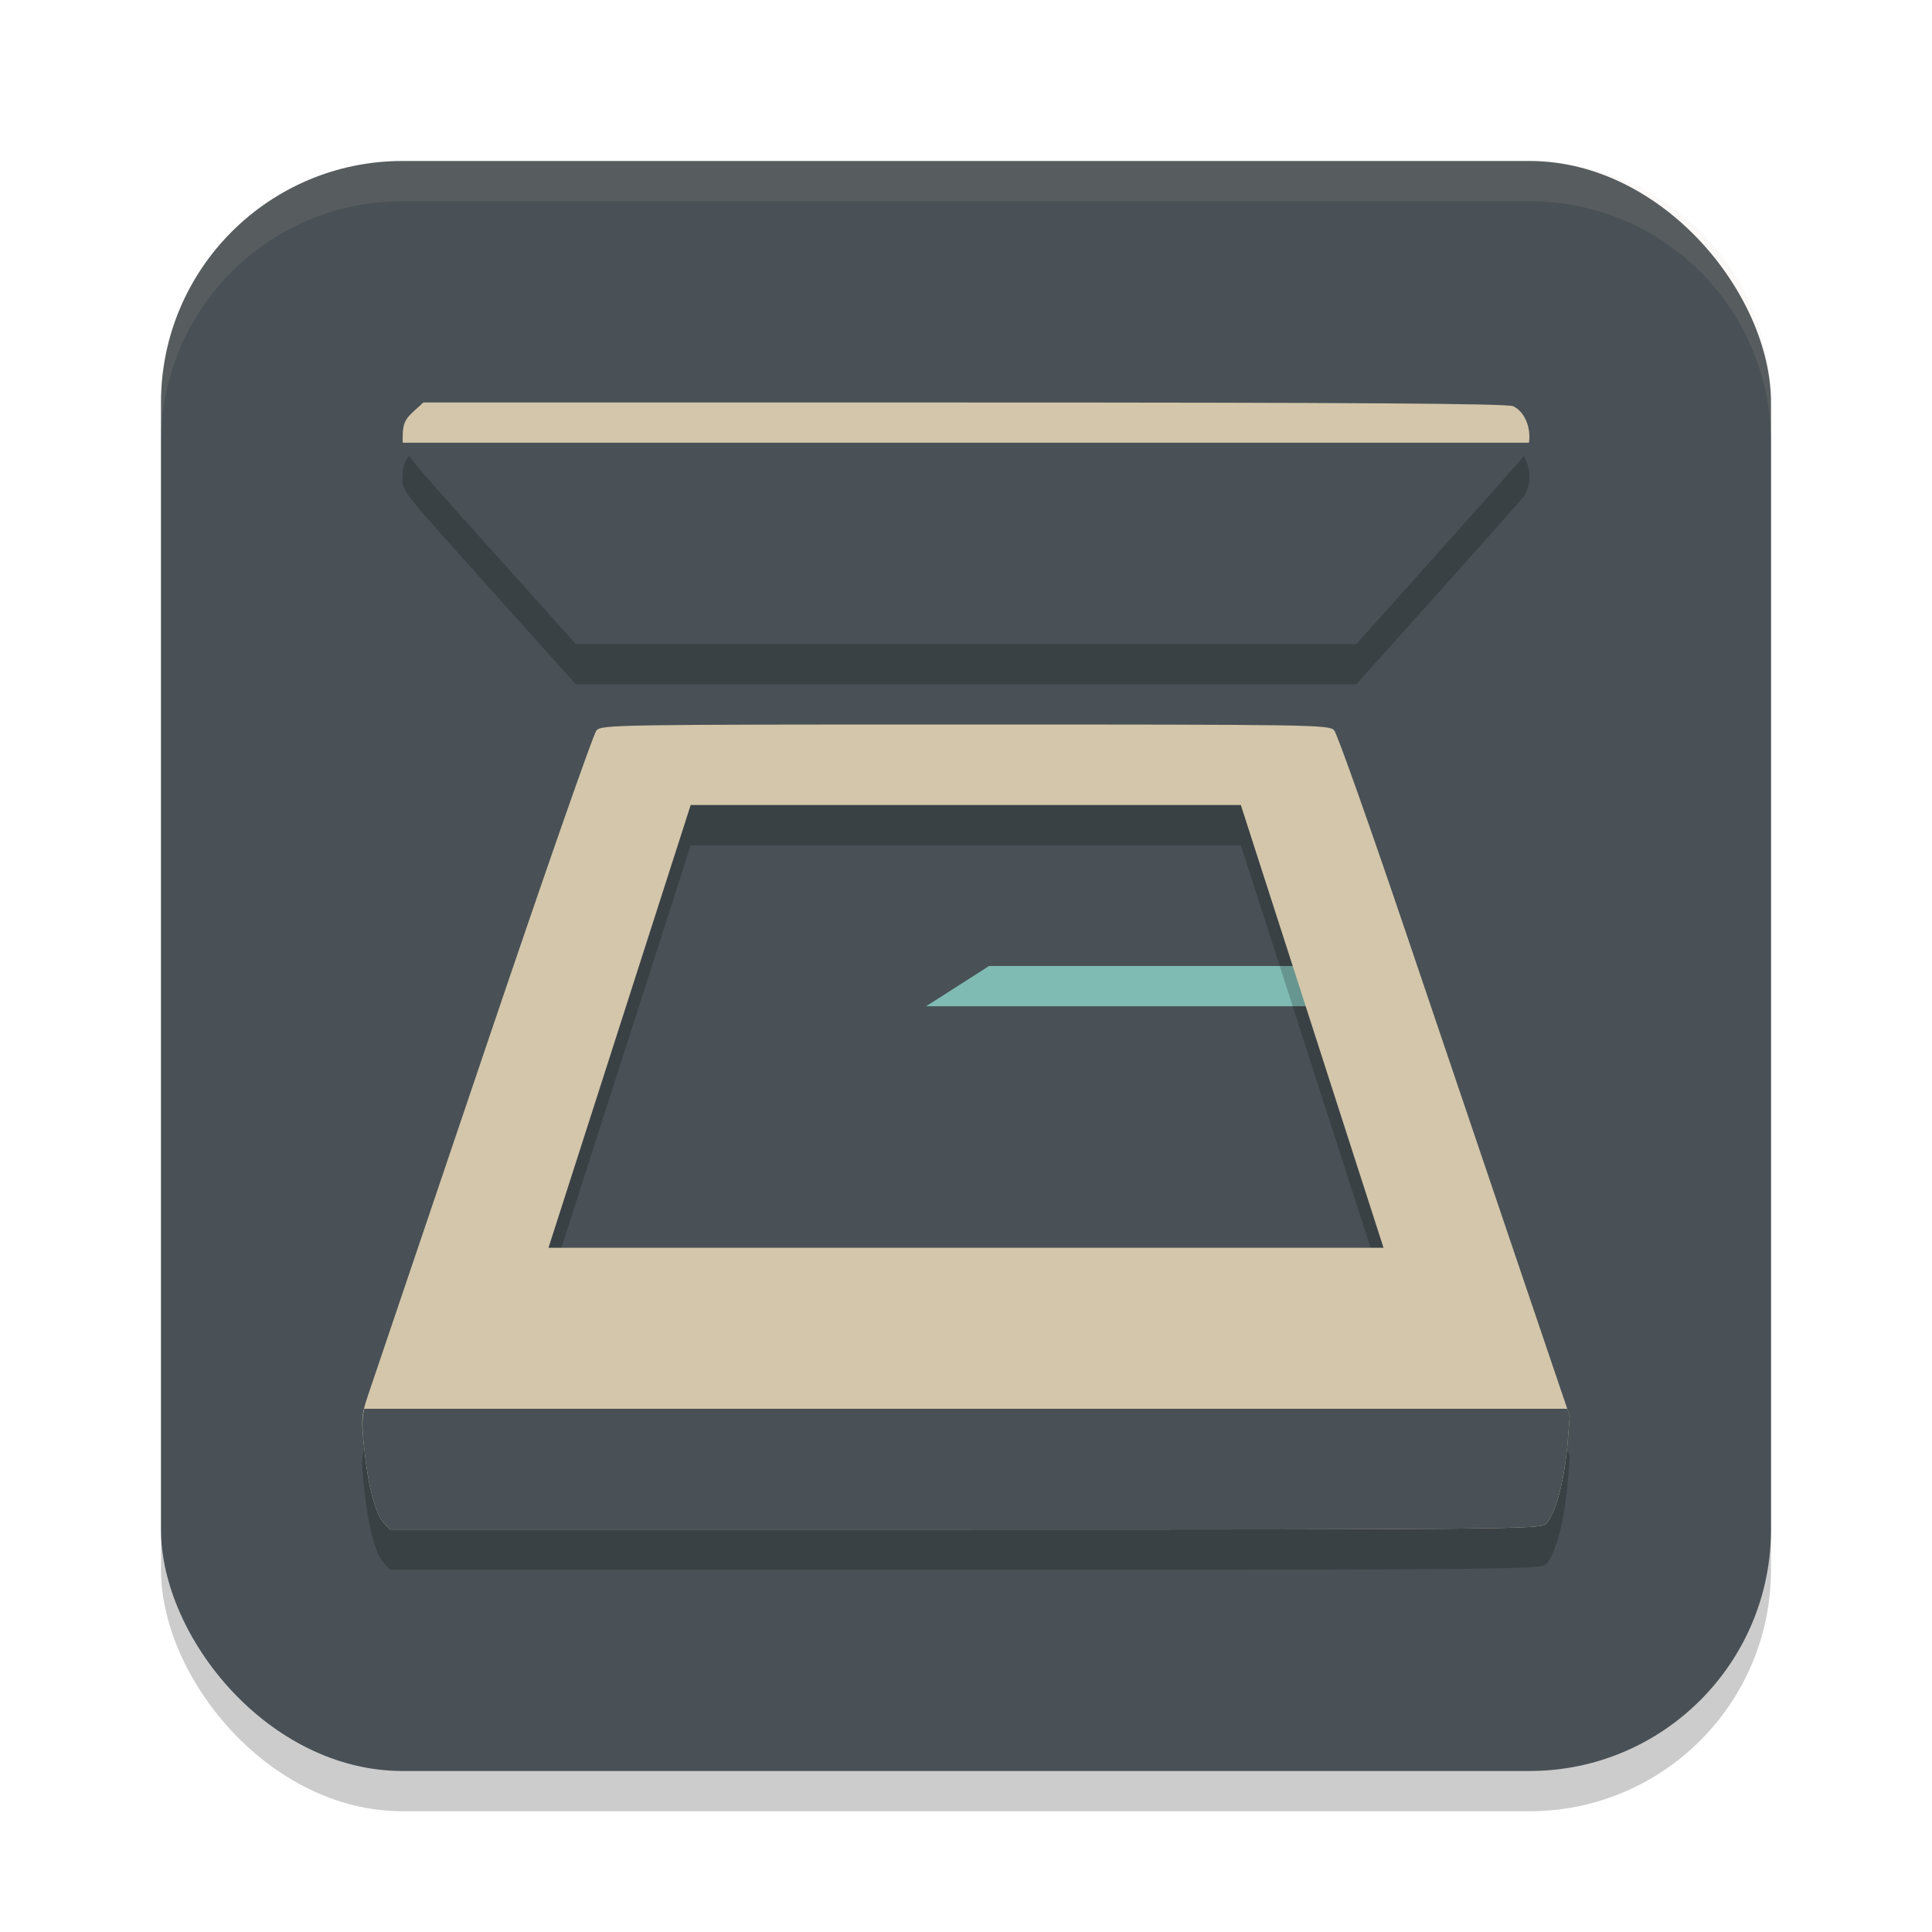 <svg xmlns="http://www.w3.org/2000/svg" width="48" height="48" version="1.1">
 <rect style="opacity:0.2" width="40" height="40" x="4" y="5" ry="6"/>
 <rect style="fill:#495156" width="40" height="40" x="4" y="4" ry="6"/>
 <rect style="fill:#7fbbb3" width="18.641" height="1" x="14.78" y="24"/>
 <path style="fill:#495156" d="M 17.16,20 24.174,18.699 30.827,20 13.627,31 13.851,24.829 Z"/>
 <path style="opacity:0.2" d="m 35.693,14.774 c 1.097,-1.224 2.065,-2.315 2.151,-2.425 0.292,-0.373 0.154,-1.07 -0.249,-1.258 C 37.454,11.026 33.639,11 23.958,11 H 10.518 l -0.252,0.231 c -0.201,0.184 -0.254,0.299 -0.261,0.571 -0.011,0.417 -0.164,0.219 2.304,2.973 L 14.305,17 h 9.696 9.696 z"/>
 <path style="fill:#495156" d="m 35.693,13.774 c 1.097,-1.224 2.065,-2.315 2.151,-2.425 0.292,-0.373 0.154,-1.07 -0.249,-1.258 C 37.454,10.026 33.639,10 23.958,10 H 10.518 l -0.252,0.231 c -0.201,0.184 -0.254,0.299 -0.261,0.571 -0.011,0.417 -0.164,0.219 2.304,2.973 L 14.305,16 h 9.696 9.696 z"/>
 <path style="opacity:0.2" d="m 23.984,19 c -8.703,0 -9.037,0.006 -9.166,0.148 -0.074,0.081 -1.3,3.589 -2.723,7.797 -1.423,4.208 -2.708,8.006 -2.857,8.441 -0.271,0.791 -0.273,0.795 -0.191,1.586 0.097,0.945 0.278,1.638 0.488,1.863 L 9.689,39 H 23.98 c 13.194,0 14.302,-0.01 14.424,-0.131 0.247,-0.247 0.471,-1.1 0.549,-2.092 L 39,36.184 37.775,32.572 C 37.102,30.586 35.815,26.783 34.914,24.123 34.013,21.463 33.218,19.221 33.146,19.143 33.023,19.006 32.594,19 23.984,19 Z m -6.824,2 h 13.668 l 3.545,11 H 13.627 Z"/>
 <path style="fill:#d3c6aa" d="m 23.984,18 c -8.703,0 -9.037,0.006 -9.166,0.148 -0.074,0.081 -1.3,3.589 -2.723,7.797 -1.423,4.208 -2.708,8.006 -2.857,8.441 -0.271,0.791 -0.273,0.795 -0.191,1.586 0.097,0.945 0.278,1.638 0.488,1.863 L 9.689,38 H 23.98 c 13.194,0 14.302,-0.01 14.424,-0.131 0.247,-0.247 0.471,-1.1 0.549,-2.092 L 39,35.184 37.775,31.572 C 37.102,29.586 35.815,25.783 34.914,23.123 34.013,20.463 33.218,18.221 33.146,18.143 33.023,18.006 32.594,18 23.984,18 Z m -6.824,2 h 13.668 l 3.545,11 H 13.627 Z"/>
 <path style="fill:#495156" d="m 9.051,35 c -0.065,0.274 -0.056,0.467 -0.004,0.973 0.097,0.945 0.278,1.638 0.488,1.863 L 9.689,38 H 23.98 c 13.194,0 14.302,-0.01 14.424,-0.131 0.247,-0.247 0.471,-1.1 0.549,-2.092 L 39,35.184 38.938,35 Z"/>
 <path style="fill:#d3c6aa" d="m 10.518,10 -0.252,0.23 c -0.201,0.184 -0.253,0.3 -0.26,0.572 -0.002,0.08 -0.005,0.137 0.002,0.197 H 37.986 C 38.042,10.643 37.89,10.23 37.594,10.092 37.453,10.026 33.64,10 23.959,10 Z"/>
 <path style="opacity:0.1;fill:#d3c6aa" d="M 10 4 C 6.676 4 4 6.676 4 10 L 4 11 C 4 7.676 6.676 5 10 5 L 38 5 C 41.324 5 44 7.676 44 11 L 44 10 C 44 6.676 41.324 4 38 4 L 10 4 z"/>
</svg>
